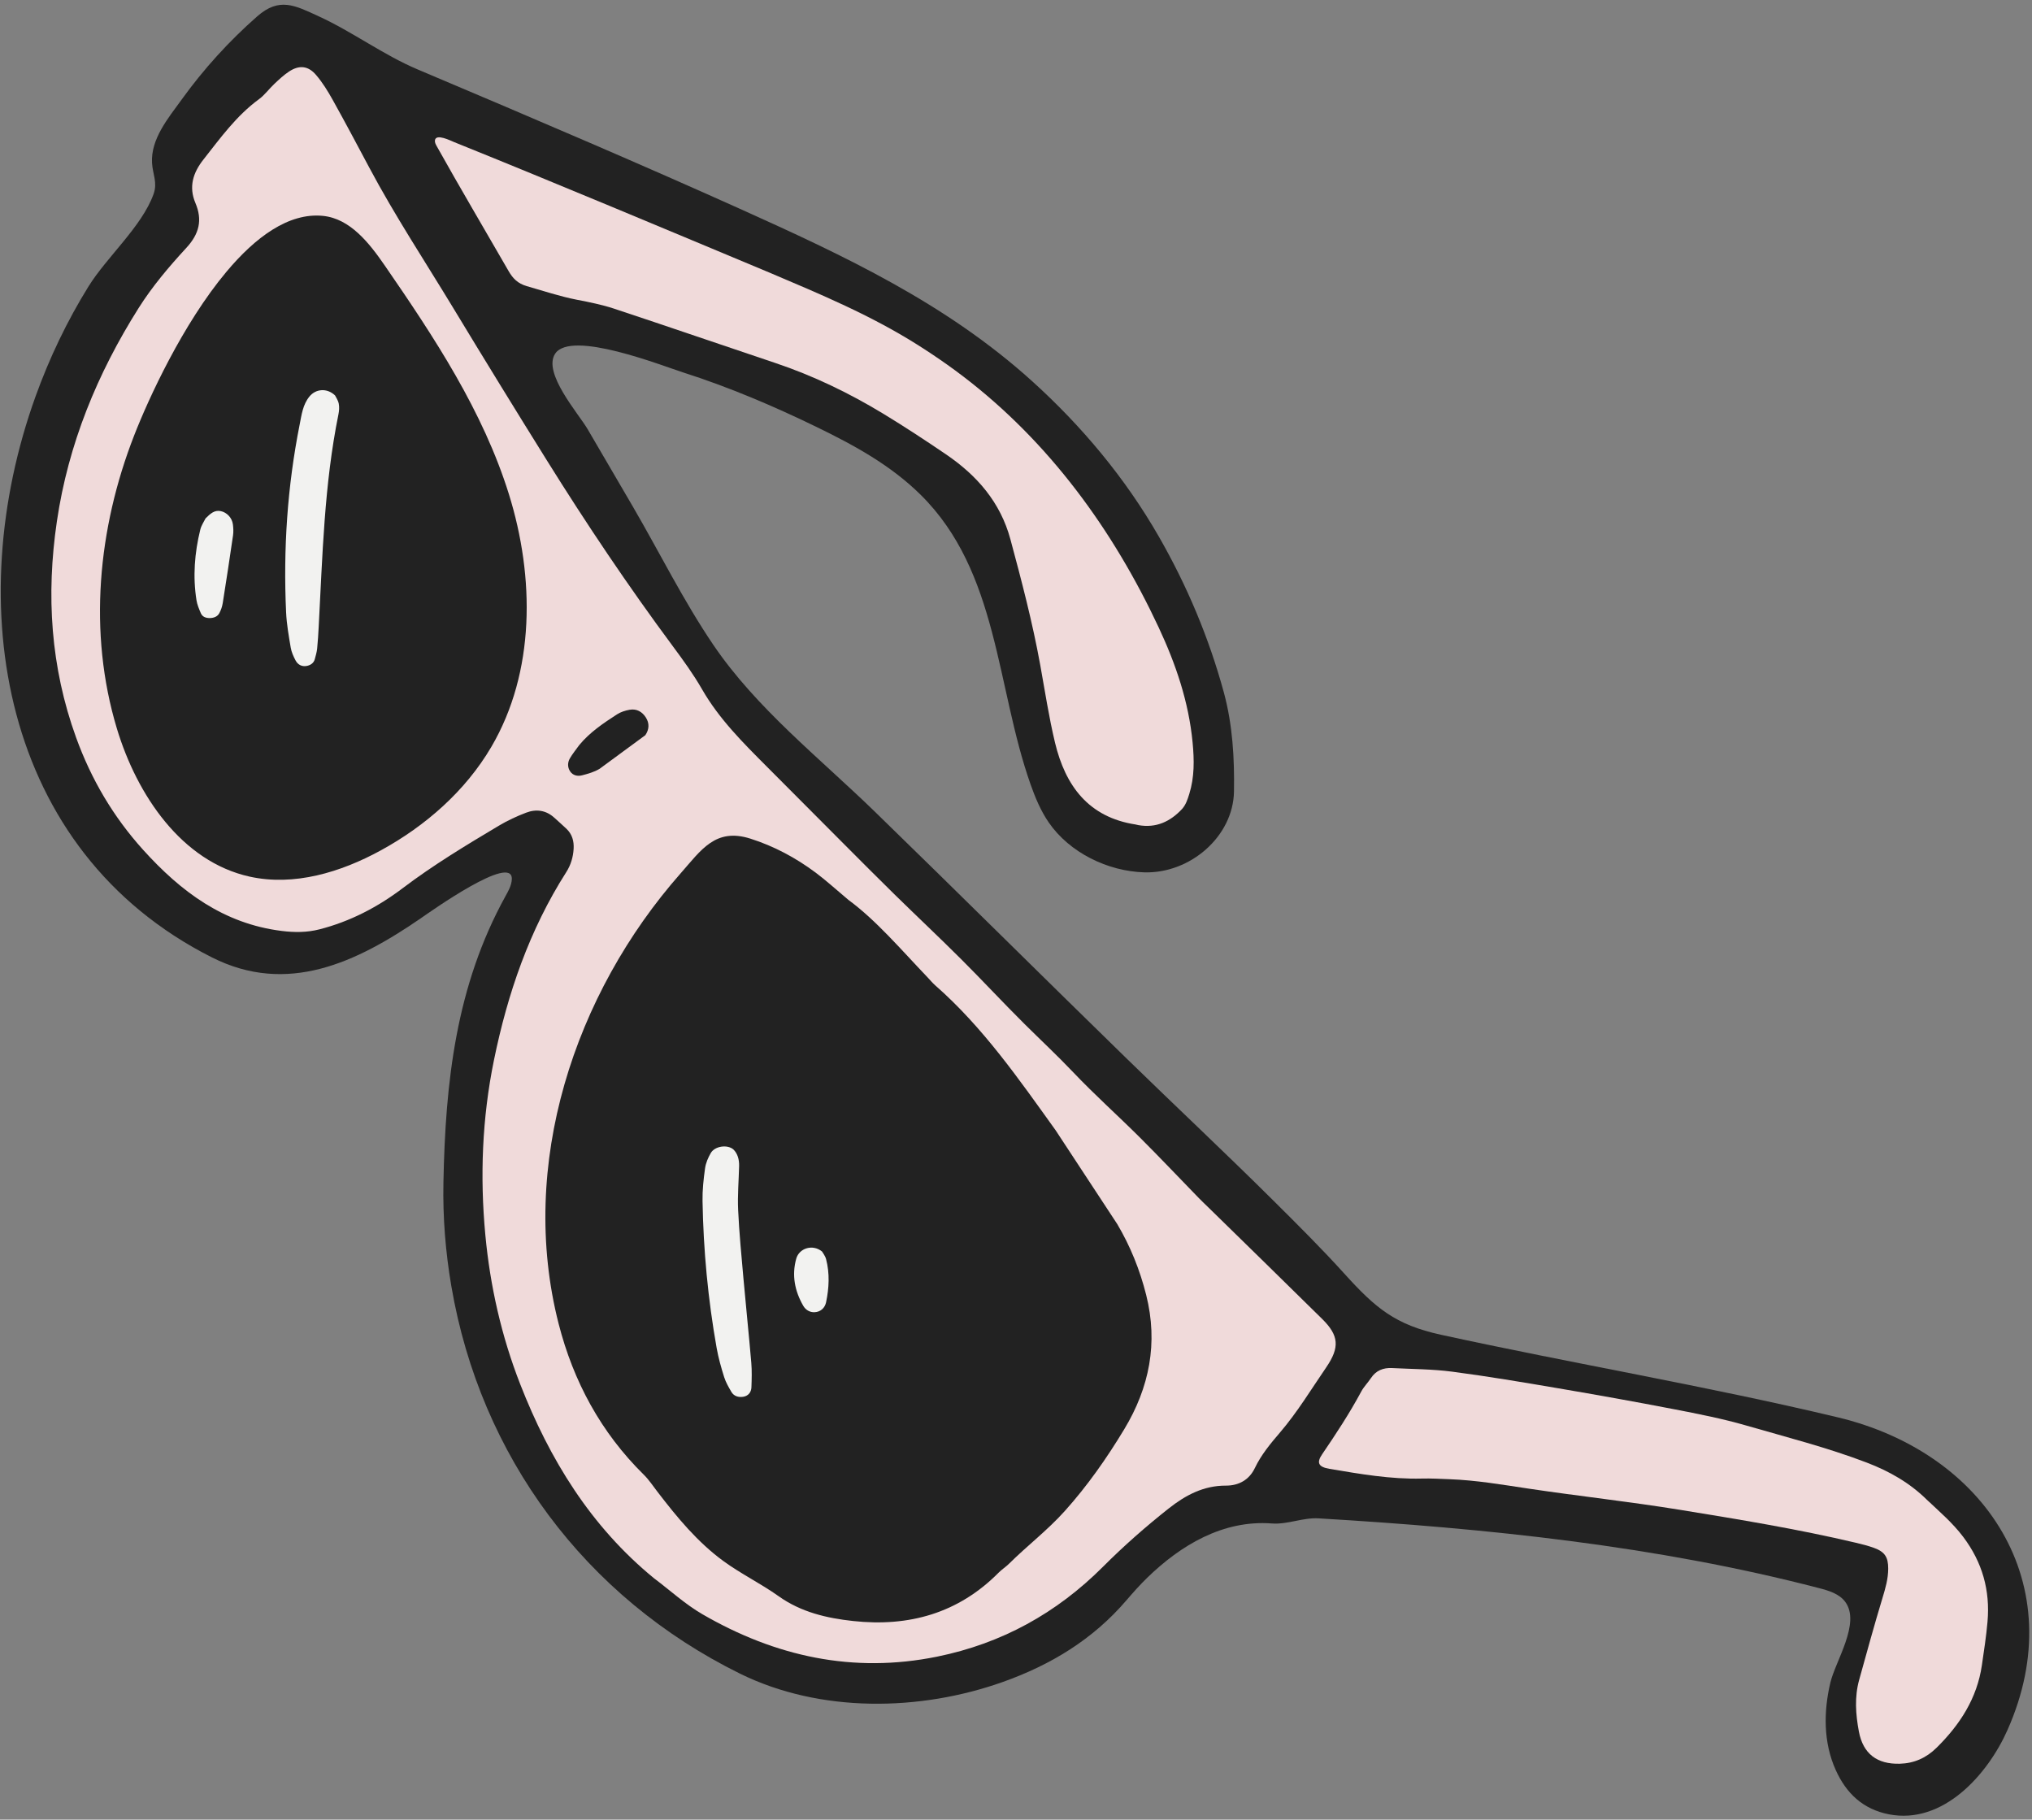<svg width="392" height="351" viewBox="0 0 392 351" fill="none" xmlns="http://www.w3.org/2000/svg">
<rect x="0" y="0" width="392" height="351" fill="#808080" stroke="none"/>
<g clip-path="url(#clip0_36_834)">
<path d="M387.286 333.683C383.47 342.294 374.865 352.025 364.382 349.976C359.422 349.005 356.179 345.965 354.144 341.451C351.739 336.13 351.776 330.167 353.103 324.576C354.1 320.374 358.975 313.096 355.984 309.017C354.835 307.439 352.804 306.833 350.914 306.344C319.532 298.167 286.695 294.809 254.378 292.889C251.314 292.705 248.427 294.106 245.344 293.874C235.955 293.164 227.784 298.045 221.271 304.387C219.871 305.757 218.561 307.224 217.283 308.718C210.843 316.227 202.751 321.145 193.479 324.441C177.443 330.148 158.196 330.454 142.752 322.84C112.888 308.118 92.674 280.889 87.072 248.107C85.94 241.508 85.408 234.804 85.543 228.113C85.916 208.713 87.964 190.163 97.518 172.861C98.081 171.852 98.674 170.799 98.735 169.638C99.016 164.464 82.925 175.931 81.102 177.185C68.711 185.692 55.409 192.009 40.889 184.683C0.076 164.102 -7.538 116.421 6.853 76.484C9.52 69.077 12.932 61.927 17.085 55.236C20.627 49.536 27.359 43.72 29.623 37.439C30.425 35.224 29.458 33.628 29.33 31.445C29.06 26.791 32.48 22.754 35.03 19.225C39.268 13.342 44.173 7.941 49.617 3.158C53.886 -0.585 56.852 1.017 61.458 3.134C68.051 6.155 73.959 10.607 80.619 13.415C104.017 23.296 124.721 32.166 142.759 40.289C162.911 49.359 182.452 58.49 199.032 73.457C208.708 82.19 217.112 92.257 223.576 103.541C229.001 112.997 233.215 123.002 236.096 133.571C237.801 139.859 238.156 146.298 238.052 152.678C237.912 161.35 229.594 168.543 220.732 168.274C213.698 168.066 206.347 164.494 202.316 158.653C200.763 156.396 199.704 153.84 198.793 151.259C192.157 132.44 192.622 110.287 177.619 95.456C171.809 89.719 164.818 85.909 157.577 82.386C149.228 78.325 140.653 74.679 131.803 71.848C127.626 70.508 110.201 63.615 107.107 68.209C104.624 71.915 111.608 79.792 113.351 82.771C116.262 87.744 119.161 92.71 122.067 97.688C127.21 106.514 131.871 115.938 137.608 124.391C145.901 136.623 158.121 146.231 168.653 156.457C184.977 172.322 201.123 188.384 217.429 204.273C226.799 213.411 236.364 222.364 245.654 231.594C250.296 236.205 254.957 240.835 259.348 245.691C265.361 252.333 269.134 255.538 277.972 257.471C303.421 263.03 329.169 267.348 354.508 273.397C383.042 280.21 399.746 305.586 387.286 333.683Z" fill="#222222"/>
<path d="M126.182 304.455C113.948 294.452 106.023 281.51 100.353 267.002C96.731 257.735 94.556 248.089 93.63 238.237C92.571 226.964 93.002 215.694 95.282 204.537C97.917 191.648 102.127 179.382 109.244 168.224C110.119 166.853 110.566 165.344 110.661 163.734C110.748 162.265 110.384 160.927 109.285 159.878C108.519 159.149 107.72 158.454 106.938 157.741C105.335 156.277 103.444 156.025 101.511 156.759C99.707 157.445 97.928 158.267 96.272 159.254C89.918 163.041 83.592 166.854 77.672 171.339C72.876 174.973 67.554 177.75 61.644 179.265C59.201 179.892 56.82 179.884 54.32 179.573C43.14 178.179 34.877 171.984 27.599 163.917C21.846 157.539 17.607 150.343 14.685 142.284C9.758 128.696 8.879 114.794 10.971 100.579C13.166 85.666 18.768 72.052 26.75 59.408C29.372 55.255 32.611 51.43 35.95 47.809C38.445 45.103 39.087 42.435 37.699 39.16C36.369 36.024 37.248 33.31 39.234 30.788C42.506 26.633 45.599 22.325 49.949 19.143C51.073 18.321 51.917 17.126 52.946 16.162C53.841 15.322 54.748 14.464 55.768 13.793C57.706 12.52 59.431 12.662 60.956 14.44C62.205 15.895 63.237 17.57 64.176 19.254C66.579 23.565 68.895 27.926 71.214 32.283C76.186 41.631 82.022 50.461 87.496 59.507C93.427 69.308 99.425 79.068 105.488 88.789C113.134 101.051 121.18 113.044 129.796 124.652C131.789 127.337 133.768 130.063 135.43 132.955C138.724 138.69 143.332 143.269 147.933 147.88C152.908 152.865 157.87 157.863 162.846 162.847C166.081 166.088 169.308 169.338 172.579 172.543C176.858 176.735 181.224 180.838 185.464 185.067C189.577 189.17 193.524 193.438 197.647 197.529C200.773 200.631 203.99 203.629 207.03 206.83C211.15 211.171 215.632 215.165 219.873 219.393C223.737 223.246 227.486 227.214 231.291 231.126C231.906 231.758 232.551 232.36 233.181 232.977C240.48 240.125 247.801 247.251 255.07 254.43C258.289 257.611 258.503 259.886 255.825 263.795C252.938 268.008 250.293 272.387 246.954 276.296C245.134 278.427 243.312 280.591 242.075 283.187C240.998 285.447 238.995 286.58 236.501 286.573C232.2 286.56 228.713 288.407 225.445 290.99C221.02 294.489 216.788 298.211 212.81 302.196C203.838 311.18 193.231 317.035 180.769 319.566C164.586 322.85 149.582 319.535 135.52 311.392C132.186 309.46 129.283 306.786 126.182 304.455ZM203.643 218.028C196.55 208.159 189.632 198.147 180.399 190.056C179.872 189.593 179.427 189.037 178.939 188.528C173.826 183.185 169.025 177.52 163.682 173.596C161.154 171.479 159.327 169.802 157.351 168.328C153.516 165.468 149.325 163.222 144.758 161.772C138.006 159.629 135.258 163.982 131.327 168.439C110.764 191.746 99.931 224.717 107.766 255.346C110.613 266.475 115.928 276.327 124.195 284.466C125.187 285.442 125.97 286.635 126.824 287.748C130.585 292.653 134.518 297.437 139.526 301.106C142.922 303.592 146.771 305.458 150.203 307.902C154.552 310.999 159.491 312.139 164.59 312.692C175.322 313.855 184.869 311.212 192.652 303.36C193.269 302.738 194.032 302.259 194.655 301.641C198.154 298.169 202.084 295.181 205.404 291.484C209.792 286.595 213.526 281.261 216.892 275.68C221.726 267.662 223.452 259.081 221.112 249.787C219.893 244.941 218.066 240.411 215.541 236.138M43.672 52.436C35.285 62.449 28.673 76.822 25.854 84.062C18.888 101.945 16.958 121.989 22.542 140.518C26.416 153.372 35.052 166.203 48.161 169.1C56.741 170.995 65.742 168.261 73.451 164.044C82.095 159.318 89.781 152.588 94.771 144.094C103.268 129.63 103.167 111.356 98.178 95.34C93.189 79.324 83.794 65.094 74.272 51.283C71.263 46.917 67.567 42.162 62.29 41.64C55.692 40.988 49.284 45.735 43.672 52.436ZM124.491 141.817C125.238 140.718 125.325 139.532 124.581 138.383C123.856 137.263 122.79 136.678 121.466 136.911C120.625 137.06 119.742 137.338 119.033 137.797C116.395 139.503 113.78 141.257 111.744 143.725C111.135 144.575 110.458 145.386 109.939 146.288C109.488 147.07 109.458 147.98 109.969 148.769C110.509 149.604 111.43 149.78 112.287 149.559C113.457 149.257 114.675 148.911 115.691 148.287" fill="#F0DADA"/>
<path d="M228.076 156.009C225.784 158.483 223.047 159.776 219.596 159.163C219.424 159.132 219.255 159.071 219.081 159.045C209.978 157.651 205.524 151.569 203.529 143.268C202.338 138.307 201.576 133.241 200.664 128.215C199.184 120.058 197.084 112.053 194.929 104.055C192.988 96.85 188.44 91.678 182.448 87.611C178.519 84.945 174.547 82.331 170.49 79.865C163.855 75.831 156.89 72.47 149.506 69.998C139.151 66.53 128.826 62.969 118.459 59.538C116.13 58.768 113.695 58.289 111.28 57.818C107.984 57.174 104.816 56.115 101.602 55.188C99.879 54.692 98.926 53.699 98.115 52.289C93.49 44.255 88.763 36.273 84.242 28.181C84.049 27.836 83.85 27.459 83.905 27.068C84.098 25.705 86.916 27.131 87.551 27.387C107.952 35.613 128.265 44.165 148.583 52.645C158.336 56.785 167.903 60.779 176.911 66.452C178.867 67.684 180.79 68.968 182.677 70.304C199.754 82.398 212.582 98.916 221.846 117.548C222.416 118.695 222.973 119.85 223.516 121.011C226.831 128.098 229.316 135.381 230.067 143.207C230.39 146.567 230.446 149.884 229.424 153.163C229.105 154.19 228.792 155.173 228.076 156.009Z" fill="#F0DADA"/>
<path d="M371.72 289.3C374.144 291.591 376.675 293.737 378.727 296.459C382.43 301.371 383.943 306.786 383.419 312.82C383.176 315.627 382.739 318.418 382.334 321.208C381.404 327.606 378.097 332.697 373.581 337.147C371.59 339.11 369.254 340.147 366.487 340.221C362.108 340.337 359.411 338.307 358.603 334.008C357.983 330.706 357.737 327.342 358.661 324.028C360.127 318.765 361.563 313.491 363.152 308.264C363.722 306.391 364.258 304.544 364.261 302.586C364.264 300.354 363.589 299.34 361.526 298.588C360.371 298.166 359.165 297.867 357.964 297.583C346.797 294.948 335.488 293.096 324.167 291.254C314.414 289.668 304.596 288.606 294.833 287.145C289.772 286.387 284.737 285.523 279.615 285.336C277.855 285.271 276.092 285.165 274.335 285.211C268.297 285.37 262.386 284.333 256.475 283.338C254.306 282.973 253.954 282.147 255.061 280.524C257.742 276.591 260.352 272.619 262.607 268.419C263.103 267.495 263.88 266.727 264.463 265.846C265.444 264.364 266.85 263.81 268.547 263.897C272.422 264.097 276.327 264.092 280.163 264.595C286.979 265.488 293.764 266.634 300.542 267.788C308.018 269.061 315.485 270.394 322.929 271.834C327.602 272.738 332.296 273.656 336.86 274.977C344.646 277.232 352.513 279.224 360.112 282.127C364.475 283.794 368.394 286.024 371.72 289.3Z" fill="#F0DADA"/>
<path d="M141.468 221.712C142.299 222.518 142.62 223.67 142.586 224.951C142.513 227.764 142.266 230.586 142.396 233.391C142.6 237.786 143.026 242.174 143.415 246.559C143.897 251.998 144.469 257.43 144.934 262.87C145.068 264.439 145.016 266.03 144.96 267.608C144.926 268.582 144.327 269.289 143.368 269.437C142.477 269.575 141.579 269.341 141.084 268.481C140.561 267.572 140.014 266.644 139.703 265.653C139.126 263.808 138.59 261.935 138.253 260.035C136.588 250.653 135.693 241.189 135.528 231.663C135.491 229.562 135.725 227.441 136.016 225.355C136.159 224.339 136.601 223.311 137.122 222.413C137.886 221.097 140.265 220.717 141.468 221.712Z" fill="#F2F2F0"/>
<path d="M158.582 241.412C158.73 241.681 159.195 242.247 159.363 242.89C160.085 245.652 159.939 248.453 159.362 251.207C159.144 252.251 158.344 253.077 157.131 253.124C156.182 253.161 155.394 252.645 154.953 251.876C153.323 249.039 152.71 245.994 153.608 242.791C154.171 240.784 156.751 239.935 158.582 241.412Z" fill="#F2F2F0"/>
<path d="M64.636 76.277C64.79 76.6 65.215 77.197 65.348 77.853C65.483 78.517 65.426 79.261 65.289 79.936C62.543 93.455 62.218 107.196 61.481 120.9C61.405 122.305 61.326 123.713 61.182 125.112C61.11 125.803 60.909 126.485 60.725 127.16C60.517 127.92 59.901 128.308 59.205 128.451C58.248 128.648 57.451 128.226 57.01 127.383C56.608 126.614 56.23 125.783 56.088 124.939C55.71 122.685 55.299 120.417 55.194 118.141C54.629 105.961 55.429 93.868 57.808 81.896C58.182 80.012 58.412 78.056 59.703 76.478C60.909 75.004 63.077 74.79 64.636 76.277Z" fill="#F2F2F0"/>
<path d="M39.658 99.993C40.598 99.067 41.374 98.346 42.588 98.594C43.755 98.833 44.771 99.886 44.93 101.153C45.017 101.846 45.057 102.57 44.958 103.257C44.326 107.617 43.665 111.973 42.971 116.324C42.862 117.008 42.628 117.708 42.292 118.312C41.931 118.96 41.215 119.213 40.489 119.222C39.761 119.232 39.055 119.019 38.744 118.287C38.402 117.482 38.043 116.651 37.907 115.797C37.177 111.206 37.535 106.653 38.639 102.16C38.843 101.327 39.377 100.575 39.658 99.993Z" fill="#F2F2F0"/>
</g>
<defs>
<clipPath id="clip0_36_834">
<rect width="392" height="351" fill="white"/>
</clipPath>
</defs>
</svg>
